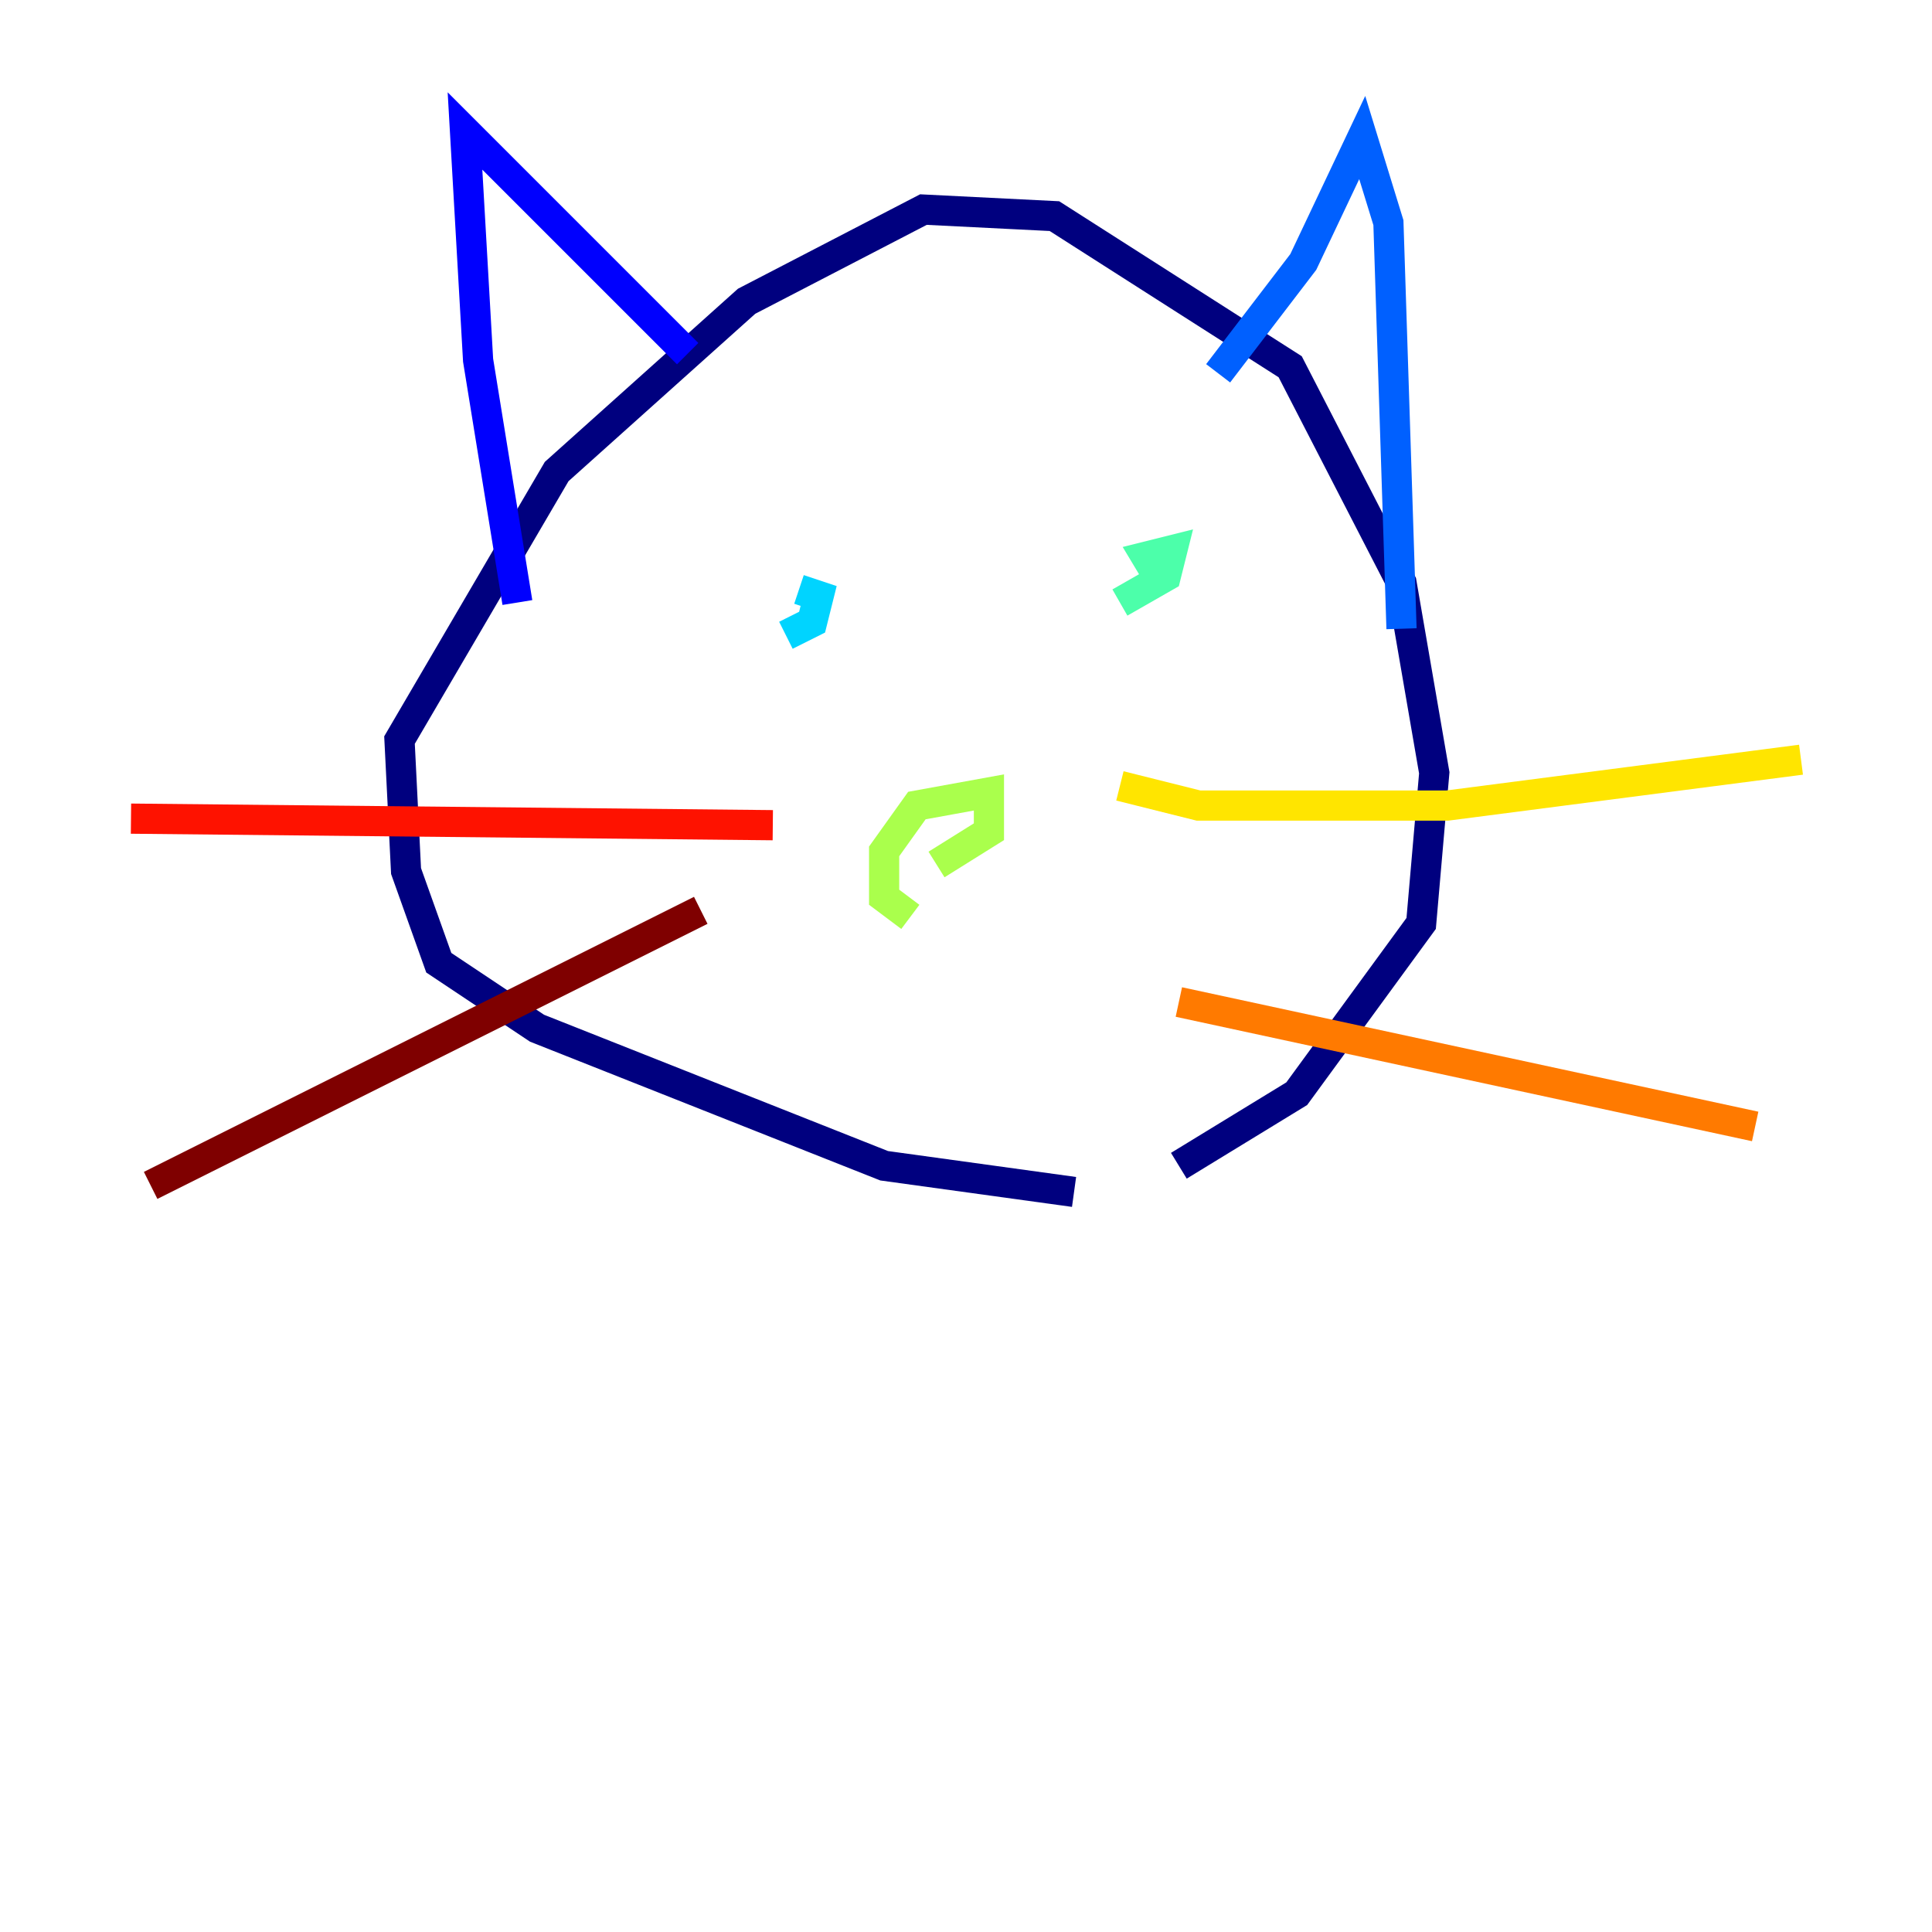 <?xml version="1.0" encoding="utf-8" ?>
<svg baseProfile="tiny" height="128" version="1.2" viewBox="0,0,128,128" width="128" xmlns="http://www.w3.org/2000/svg" xmlns:ev="http://www.w3.org/2001/xml-events" xmlns:xlink="http://www.w3.org/1999/xlink"><defs /><polyline fill="none" points="71.159,78.969 58.576,77.234 35.58,68.122 29.071,63.783 26.902,57.709 26.468,49.031 36.881,31.241 49.464,19.959 61.18,13.885 69.858,14.319 85.478,24.298 92.854,38.617 95.024,51.2 94.156,61.18 85.912,72.461 78.102,77.234" stroke="#00007f" stroke-width="2" /><polyline fill="none" points="34.278,39.919 31.675,23.864 30.807,8.678 45.559,23.43" stroke="#0000fe" stroke-width="2" /><polyline fill="none" points="80.705,24.732 86.346,17.356 90.251,9.112 91.986,14.752 92.854,41.654" stroke="#0060ff" stroke-width="2" /><polyline fill="none" points="52.068,42.088 53.803,41.22 54.237,39.485 52.936,39.051" stroke="#00d4ff" stroke-width="2" /><polyline fill="none" points="77.234,39.051 75.932,36.881 77.668,36.447 77.234,38.183 74.197,39.919" stroke="#4cffaa" stroke-width="2" /><polyline fill="none" points="60.312,60.746 58.576,59.444 58.576,56.407 60.746,53.37 65.519,52.502 65.519,55.105 62.047,57.275" stroke="#aaff4c" stroke-width="2" /><polyline fill="none" points="74.197,52.068 79.403,53.37 95.891,53.37 119.322,50.332" stroke="#ffe500" stroke-width="2" /><polyline fill="none" points="78.102,66.386 116.285,74.63" stroke="#ff7a00" stroke-width="2" /><polyline fill="none" points="51.2,54.671 8.678,54.237" stroke="#fe1200" stroke-width="2" /><polyline fill="none" points="46.427,60.312 9.98,78.536" stroke="#7f0000" stroke-width="2" /></svg>
